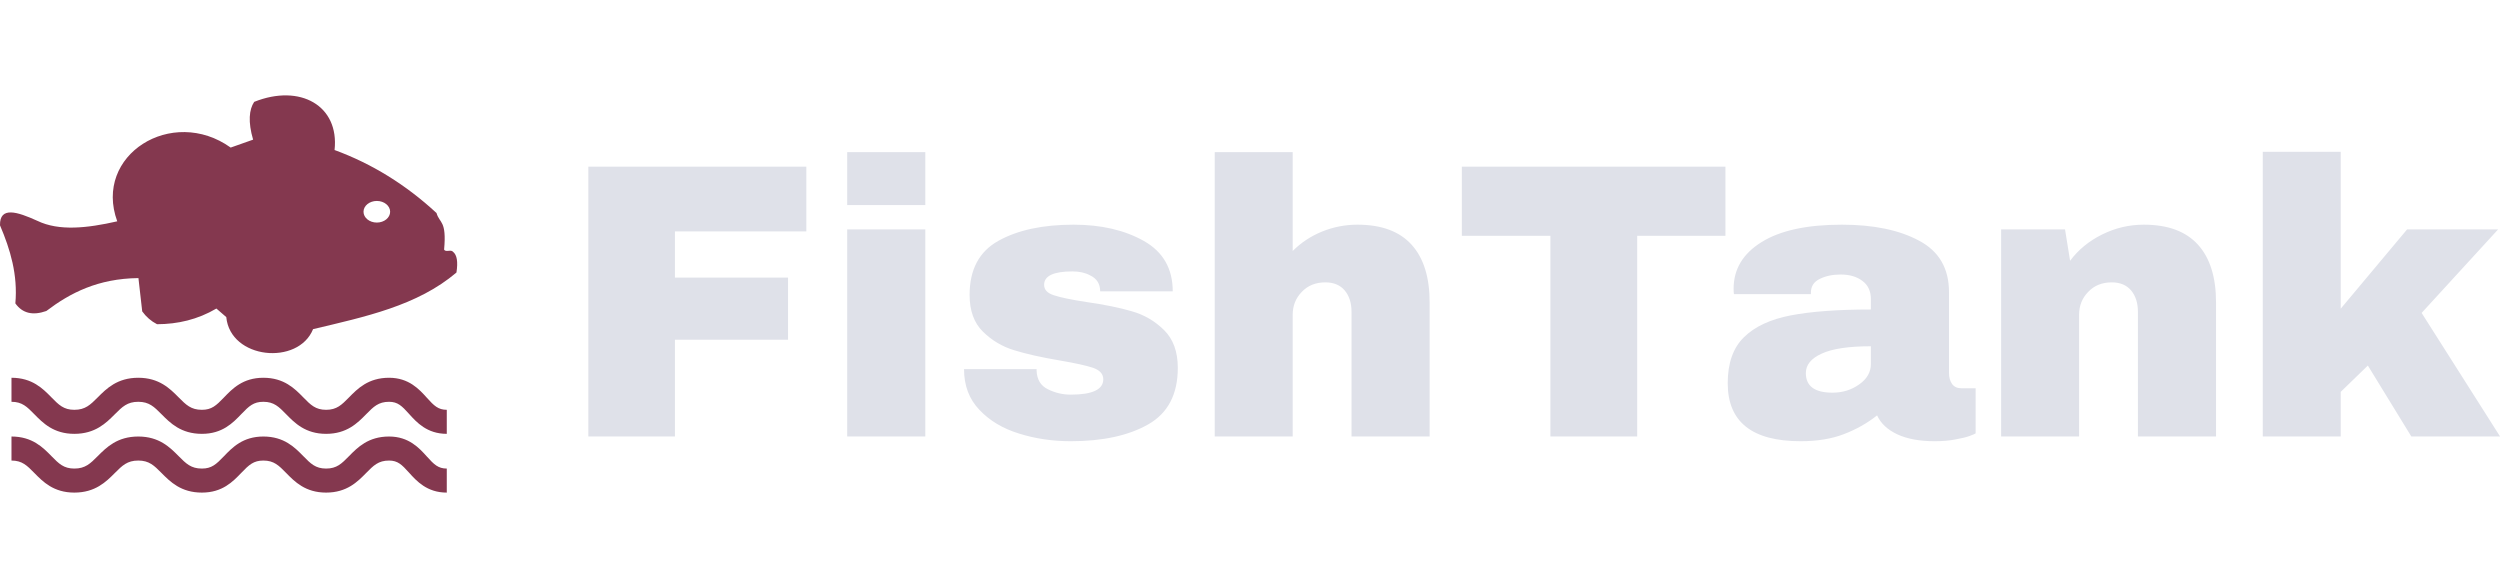 <?xml version="1.0" standalone="no"?>
<svg xmlns="http://www.w3.org/2000/svg" viewBox="0 0 152.976 36" width="152.976" height="36"><g fill="#84384f" color="#84384f" transform="translate(0 5.837) scale(0.097)"><svg width="288.409" height="250.569" x="0.0" y="0.0" viewBox="0 0 288.409 250.569"><g><path d="M285.815,98.711c-1.273-1.752-4.64,0.489-5.656-1.446c1.684-18.533-2.897-16.416-4.792-23.059   c-19.338-17.872-40.782-31.118-64.315-39.741c3.09-27.984-21.735-41.972-50.702-30.378c-3.208,4.832-3.983,12.571-0.677,23.834   c-4.713,1.668-9.432,3.332-14.154,5c-36.982-26.435-86.812,4.669-71.556,46.527c-18.958,4.324-36.735,6.268-50.342-0.292   c-12.739-5.784-23.854-9.328-23.617,2.809c6.52,15.285,11.283,31.183,9.688,49.244c4.412,6.229,10.917,7.838,19.52,4.817   c15.152-11.458,32.575-20.475,58.121-20.776c0.8,7.003,1.584,14.005,2.384,21.013c2.537,3.505,5.656,6.199,9.353,8.095   c13.005-0.05,25.566-2.902,37.436-9.891c2.078,1.796,4.156,3.593,6.238,5.39c2.547,26.651,45.402,30.758,54.76,7.601   c32.648-7.778,65.801-14.718,90.448-35.721C288.984,104.964,288.269,100.621,285.815,98.711z M237.719,80.228   c-4.64,0-8.405-3.055-8.405-6.821c0-3.766,3.766-6.821,8.405-6.821c4.63,0,8.391,3.055,8.391,6.821   C246.109,77.172,242.349,80.228,237.719,80.228z"></path><path d="M269.276,227.808c-4.797-5.331-11.361-12.615-23.839-12.615c-13.113,0-19.855,6.86-25.27,12.378   c-4.64,4.719-7.699,7.838-14.451,7.838c-6.707,0-9.758-3.119-14.372-7.838c-5.404-5.518-12.127-12.378-25.211-12.378   c-12.931,0-19.545,6.899-24.865,12.438c-4.896,5.113-7.744,7.778-13.918,7.778c-6.875,0-9.979-3.13-14.684-7.867   c-5.458-5.509-12.255-12.349-25.442-12.349c-13.227,0-20.058,6.83-25.536,12.328c-4.738,4.748-7.868,7.888-14.807,7.888   c-6.723,0-9.782-3.119-14.407-7.838c-5.404-5.518-12.136-12.378-25.23-12.378v15.162c6.728,0,9.777,3.109,14.407,7.827   c5.409,5.518,12.136,12.388,25.23,12.388c13.227,0,20.058-6.84,25.536-12.338c4.738-4.748,7.862-7.877,14.807-7.877   c6.875,0,9.979,3.129,14.683,7.867c5.458,5.498,12.255,12.348,25.443,12.348c12.931,0,19.545-6.899,24.865-12.447   c4.896-5.103,7.743-7.768,13.918-7.768c6.707,0,9.758,3.109,14.372,7.827c5.404,5.518,12.127,12.388,25.211,12.388   c13.108,0,19.851-6.87,25.27-12.378c4.64-4.718,7.7-7.837,14.451-7.837c5.474,0,8.075,2.605,12.571,7.601   c4.787,5.32,11.356,12.614,23.834,12.614v-15.161C276.374,235.408,273.772,232.802,269.276,227.808z"></path><path d="M269.276,190.741c-4.797-5.32-11.361-12.615-23.839-12.615c-13.113,0-19.855,6.86-25.27,12.379   c-4.64,4.718-7.699,7.837-14.451,7.837c-6.707,0-9.758-3.109-14.372-7.827c-5.404-5.519-12.127-12.389-25.211-12.389   c-12.931,0-19.545,6.9-24.865,12.447c-4.896,5.104-7.744,7.769-13.918,7.769c-6.875,0-9.979-3.129-14.684-7.867   c-5.458-5.498-12.255-12.349-25.442-12.349c-13.227,0-20.058,6.841-25.536,12.339c-4.738,4.748-7.868,7.877-14.807,7.877   c-6.723,0-9.782-3.109-14.407-7.827c-5.404-5.519-12.136-12.389-25.23-12.389v15.162c6.728,0,9.777,3.119,14.407,7.838   c5.409,5.508,12.136,12.378,25.23,12.378c13.227,0,20.058-6.841,25.536-12.339c4.738-4.738,7.862-7.877,14.807-7.877   c6.875,0,9.979,3.129,14.683,7.867c5.458,5.498,12.255,12.349,25.443,12.349c12.931,0,19.545-6.899,24.865-12.438   c4.896-5.113,7.743-7.778,13.918-7.778c6.707,0,9.758,3.119,14.372,7.838c5.404,5.508,12.127,12.378,25.211,12.378   c13.108,0,19.851-6.86,25.27-12.378c4.64-4.719,7.7-7.838,14.451-7.838c5.474,0,8.075,2.605,12.571,7.601   c4.787,5.331,11.356,12.615,23.834,12.615v-15.162C276.374,198.342,273.772,195.736,269.276,190.741z"></path></g></svg></g><path fill="#dfe1e9" fill-rule="nonzero" d="M0 17.42L0 0.91L13.34 0.91L13.34 4.87L5.30 4.87L5.30 7.70L12.22 7.70L12.22 11.50L5.30 11.50L5.30 17.42L0 17.42ZM20.62 3.26L15.84 3.26L15.84 0.02L20.62 0.02L20.62 3.26ZM20.62 17.42L15.84 17.42L15.84 4.75L20.62 4.75L20.62 17.42ZM29.69 4.46Q32.23 4.46 34.00 5.46Q35.76 6.46 35.76 8.54L35.76 8.54L31.32 8.54Q31.32 7.85 30.70 7.56L30.70 7.56Q30.26 7.32 29.62 7.32L29.62 7.32Q27.89 7.32 27.89 8.14L27.89 8.14Q27.89 8.59 28.49 8.78Q29.09 8.98 30.46 9.19L30.46 9.19Q32.14 9.43 33.26 9.76Q34.39 10.08 35.23 10.91Q36.07 11.74 36.07 13.22L36.07 13.22Q36.07 15.65 34.26 16.68Q32.45 17.71 29.52 17.71L29.52 17.71Q27.84 17.71 26.35 17.24Q24.86 16.78 23.93 15.79Q22.99 14.81 22.99 13.30L22.99 13.30L27.43 13.30L27.43 13.39Q27.46 14.21 28.12 14.53Q28.78 14.86 29.52 14.86L29.52 14.86Q31.51 14.86 31.51 13.92L31.51 13.92Q31.51 13.44 30.89 13.22Q30.26 13.01 28.85 12.77L28.85 12.77Q27.14 12.48 26.05 12.14Q24.96 11.81 24.14 11.00Q23.33 10.20 23.33 8.76L23.33 8.76Q23.33 6.43 25.09 5.45Q26.86 4.46 29.69 4.46L29.69 4.46ZM43.10 6.07Q43.87 5.30 44.90 4.88Q45.94 4.46 47.06 4.46L47.06 4.46Q49.27 4.46 50.38 5.69Q51.48 6.91 51.48 9.22L51.48 9.22L51.48 17.42L46.70 17.42L46.70 9.79Q46.70 8.98 46.28 8.48Q45.86 7.99 45.10 7.99L45.10 7.99Q44.21 7.99 43.66 8.57Q43.10 9.14 43.10 9.98L43.10 9.98L43.10 17.42L38.33 17.42L38.33 0.02L43.10 0.02L43.10 6.07ZM69.58 5.14L64.18 5.14L64.18 17.42L58.87 17.42L58.87 5.14L53.45 5.14L53.45 0.91L69.58 0.91L69.58 5.14ZM76.70 4.46Q79.61 4.46 81.43 5.44Q83.26 6.41 83.26 8.59L83.26 8.59L83.26 13.54Q83.26 13.94 83.45 14.21Q83.64 14.47 84.02 14.47L84.02 14.47L84.89 14.47L84.89 17.23Q84.82 17.28 84.52 17.39Q84.22 17.50 83.66 17.60Q83.11 17.71 82.39 17.71L82.39 17.71Q81 17.71 80.10 17.29Q79.20 16.87 78.86 16.13L78.86 16.13Q77.95 16.85 76.82 17.28Q75.70 17.71 74.18 17.71L74.18 17.71Q69.72 17.71 69.72 14.16L69.72 14.16Q69.72 12.31 70.72 11.34Q71.71 10.37 73.58 10.01Q75.46 9.65 78.48 9.65L78.48 9.65L78.48 9.02Q78.48 8.28 77.96 7.90Q77.45 7.51 76.63 7.51L76.63 7.51Q75.89 7.51 75.35 7.78Q74.81 8.04 74.81 8.62L74.81 8.62L74.81 8.71L70.10 8.71Q70.08 8.59 70.08 8.38L70.08 8.38Q70.08 6.58 71.80 5.52Q73.51 4.46 76.70 4.46L76.70 4.46ZM78.48 11.90Q76.44 11.90 75.47 12.35Q74.50 12.79 74.50 13.54L74.50 13.54Q74.50 14.74 76.13 14.74L76.13 14.74Q77.06 14.74 77.77 14.23Q78.48 13.73 78.48 12.98L78.48 12.98L78.48 11.90ZM95.18 4.46Q97.39 4.46 98.50 5.69Q99.60 6.91 99.60 9.22L99.60 9.22L99.60 17.42L94.82 17.42L94.82 9.79Q94.82 8.98 94.40 8.48Q93.98 7.99 93.22 7.99L93.22 7.99Q92.33 7.99 91.78 8.57Q91.22 9.14 91.22 9.98L91.22 9.98L91.22 17.42L86.45 17.42L86.45 4.75L90.36 4.75L90.67 6.67Q91.42 5.66 92.63 5.06Q93.84 4.46 95.18 4.46L95.18 4.46ZM107.23 9.60L111.29 4.75L116.86 4.75L112.18 9.86L116.98 17.42L111.55 17.42L108.89 13.08L107.23 14.69L107.23 17.42L102.46 17.42L102.46 0L107.23 0L107.23 9.60Z" transform="translate(36, 9.288)"></path></svg>